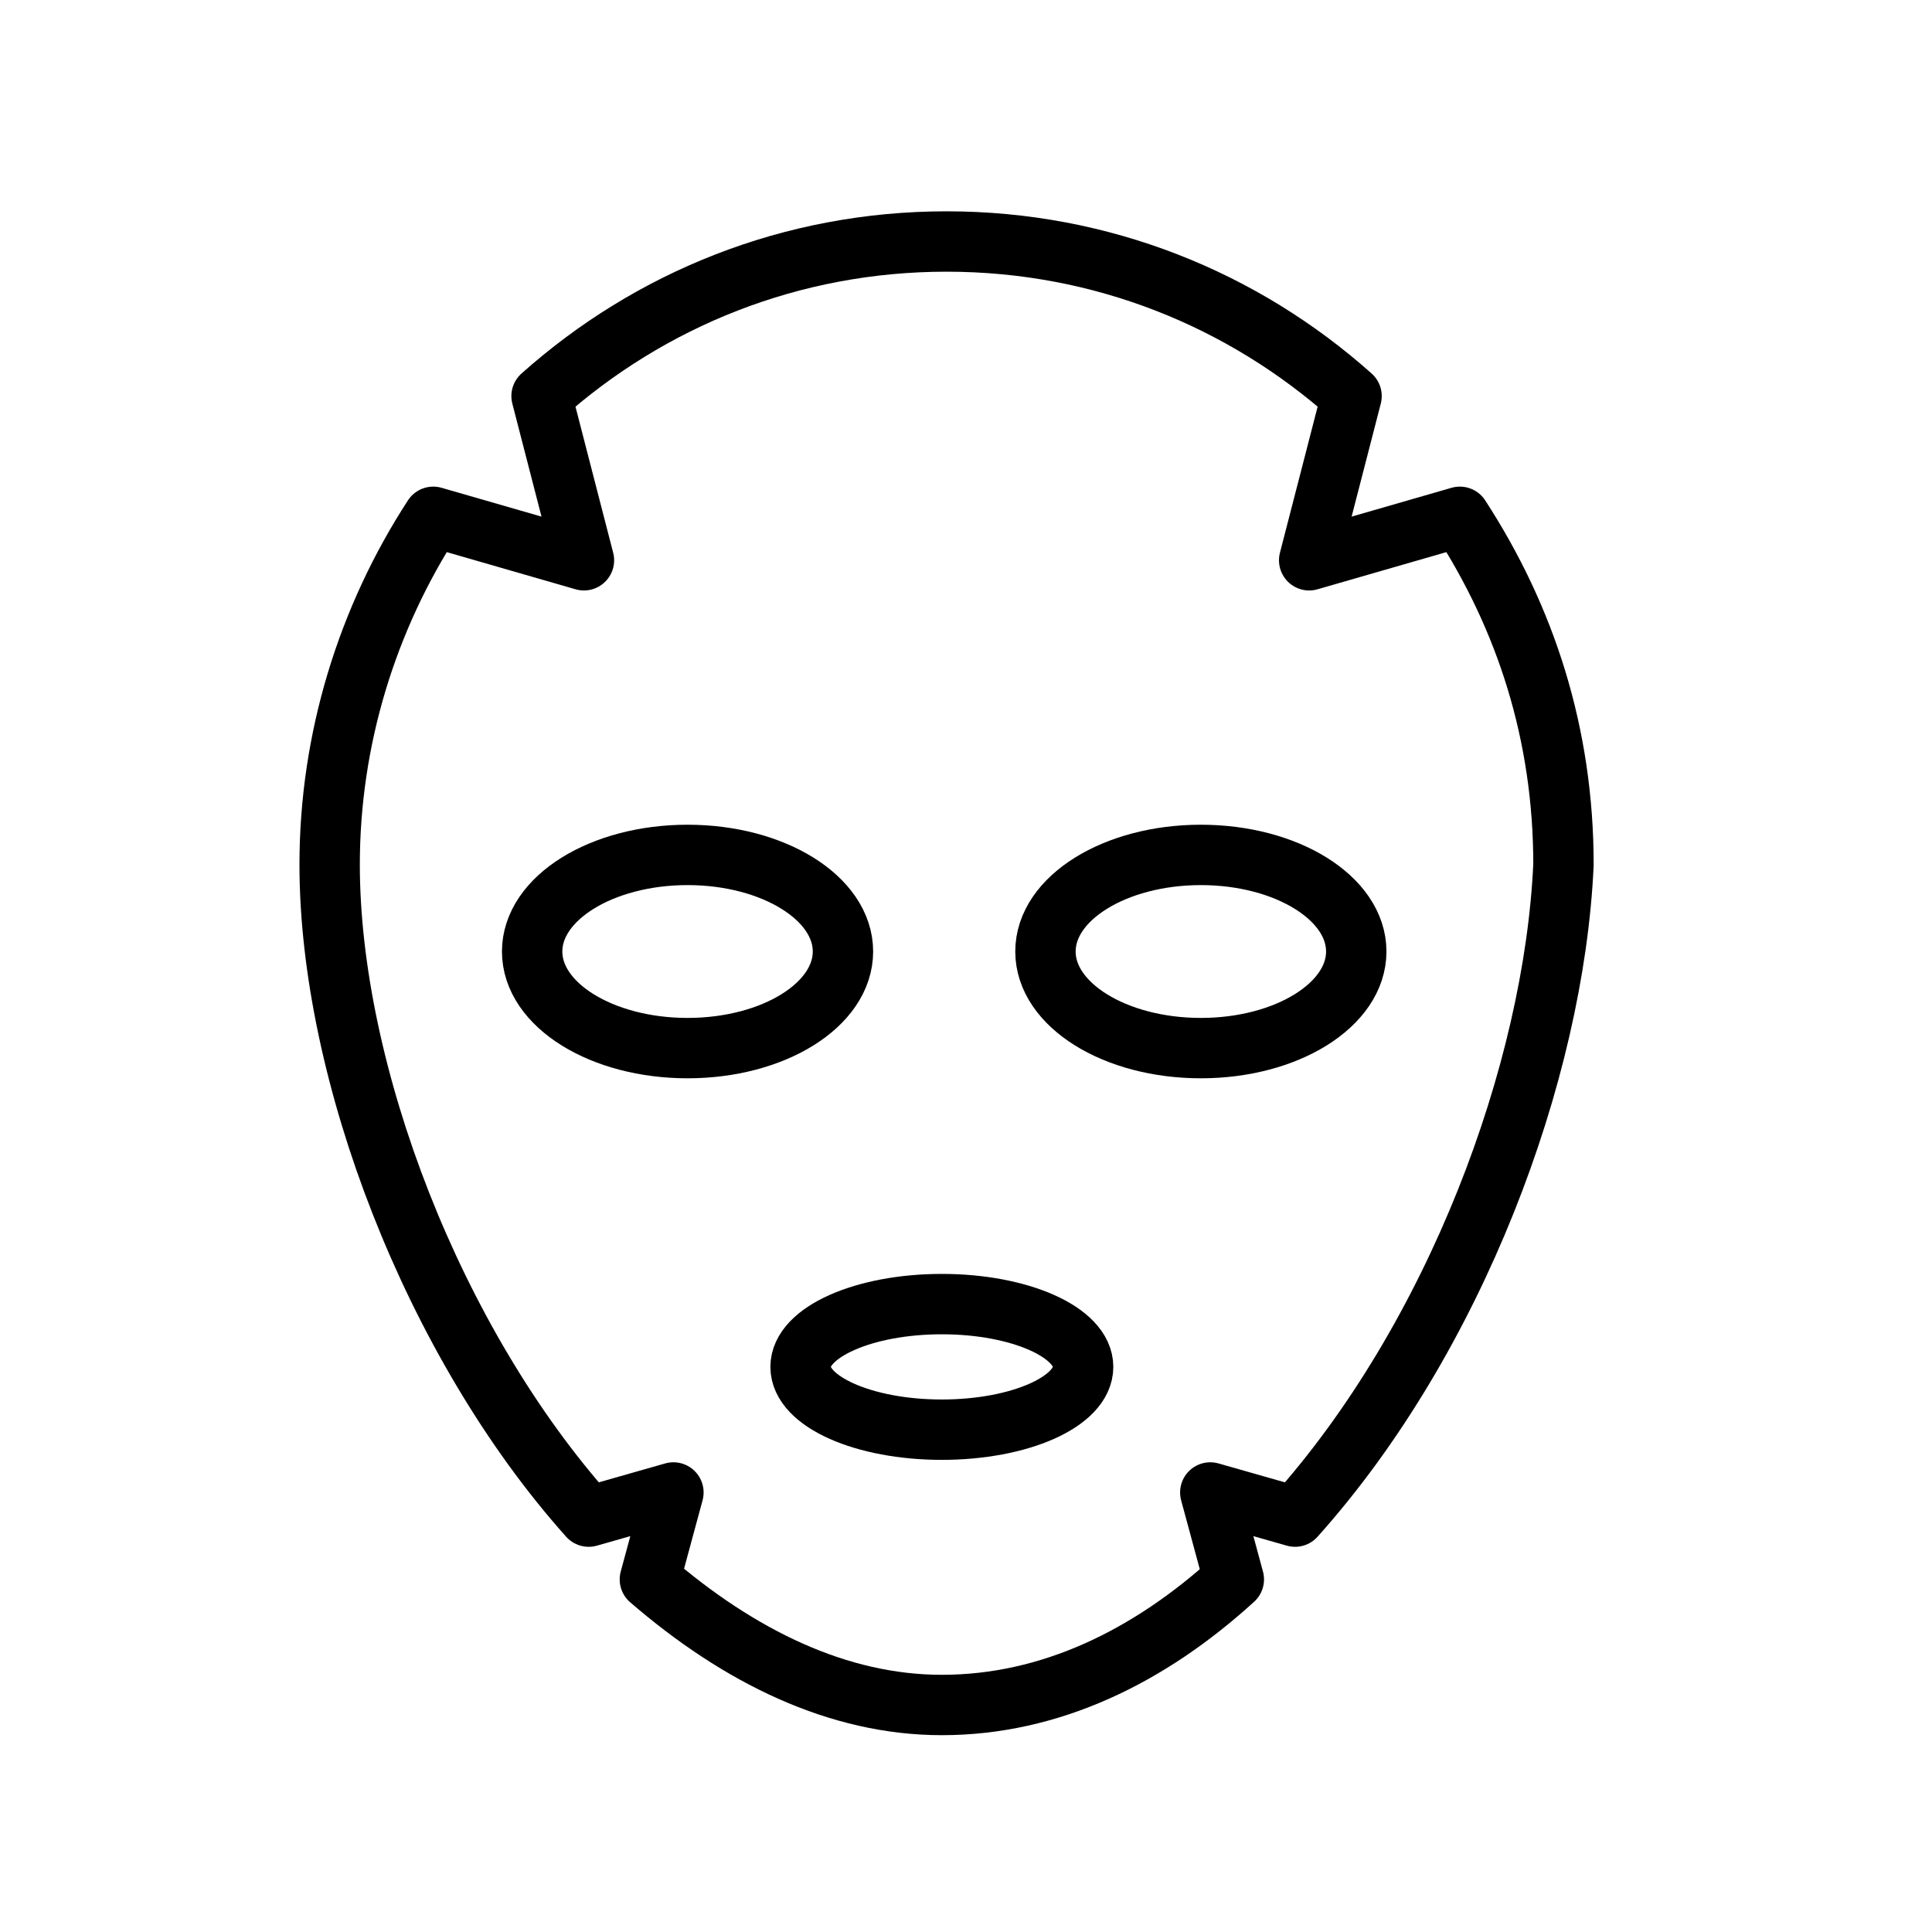 <svg width="32" height="32" viewBox="0 0 32 32" fill="none" xmlns="http://www.w3.org/2000/svg"><path d="M21.45 25.12L20.046 24.72L20.436 26.16C19.032 27.44 17.394 28.24 15.6 28.24C13.884 28.24 12.246 27.44 10.764 26.16L11.154 24.72L9.75 25.12C7.176 22.24 5.46 17.76 5.46 14.32C5.46 12.24 6.084 10.24 7.176 8.56L9.672 9.28L8.97 6.56C10.764 4.96 13.104 4 15.678 4C18.252 4 20.592 4.96 22.386 6.56L21.684 9.28L24.18 8.56C25.272 10.24 25.896 12.16 25.896 14.32C25.74 17.76 24.102 22.16 21.45 25.12Z" stroke="black" stroke-miterlimit="10" stroke-linecap="round" stroke-linejoin="round"/><path d="M11.388 17.36C12.81 17.36 13.962 16.644 13.962 15.76C13.962 14.876 12.81 14.16 11.388 14.16C9.966 14.16 8.814 14.876 8.814 15.76C8.814 16.644 9.966 17.36 11.388 17.36Z" stroke="black" stroke-miterlimit="10" stroke-linecap="round" stroke-linejoin="round"/><path d="M19.89 17.36C21.311 17.36 22.464 16.644 22.464 15.76C22.464 14.876 21.311 14.16 19.89 14.16C18.468 14.16 17.316 14.876 17.316 15.76C17.316 16.644 18.468 17.36 19.89 17.36Z" stroke="black" stroke-miterlimit="10" stroke-linecap="round" stroke-linejoin="round"/><path d="M15.6 23.68C16.892 23.68 17.94 23.214 17.94 22.64C17.94 22.066 16.892 21.6 15.6 21.6C14.307 21.6 13.26 22.066 13.26 22.64C13.26 23.214 14.307 23.68 15.6 23.68Z" stroke="black" stroke-miterlimit="10" stroke-linecap="round" stroke-linejoin="round"/></svg>